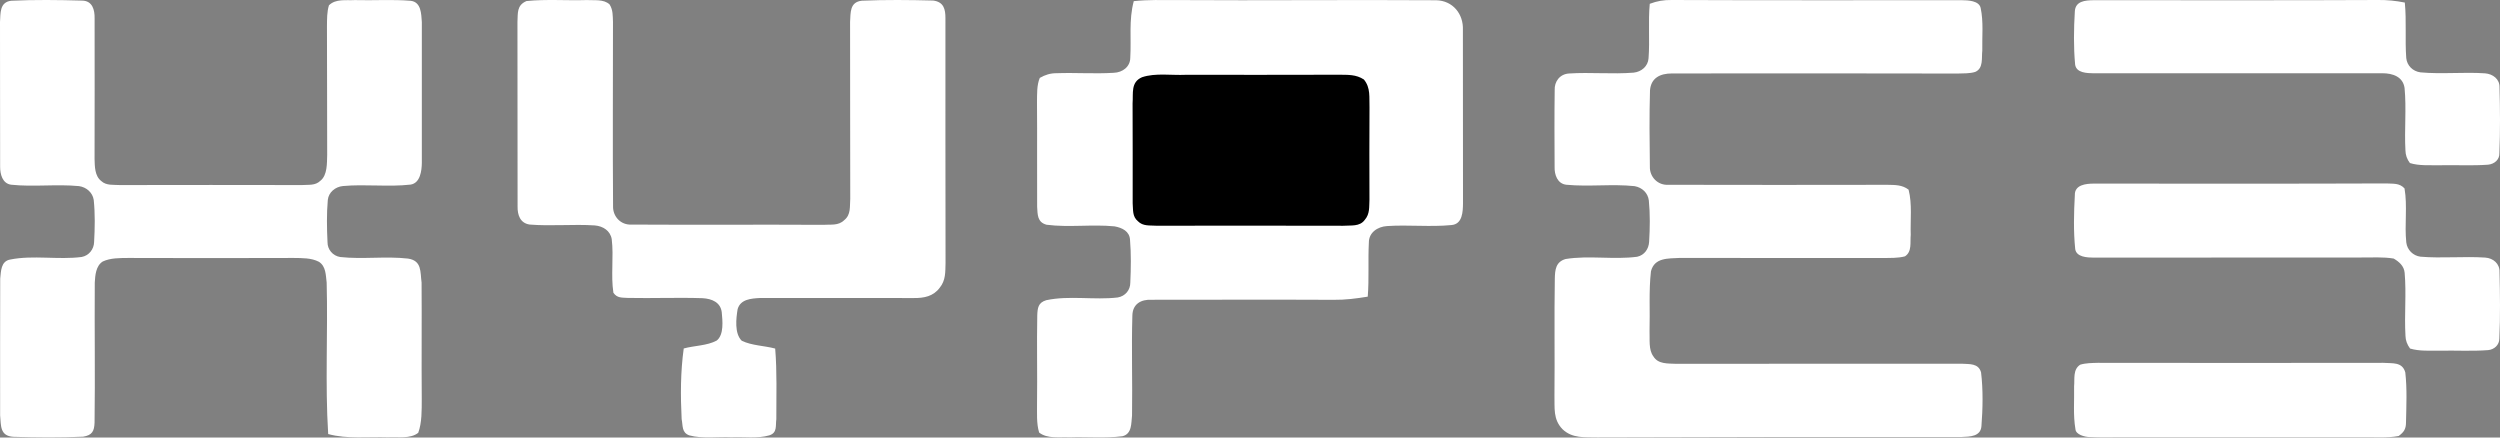 <svg width="120" height="21" viewBox="0 0 120 21" fill="none" xmlns="http://www.w3.org/2000/svg">
<rect x="0" y="0" width="120" height="21" fill="#808080" stroke="none"/>
<path d="M0.536 0.036C1.657 -0.018 2.817 -0.004 3.94 0.029C4.438 0.036 4.549 0.473 4.541 0.877C4.547 3.128 4.541 5.383 4.539 7.633C4.55 7.993 4.545 8.441 4.859 8.689C5.102 8.918 5.452 8.862 5.762 8.883C8.67 8.876 11.58 8.878 14.488 8.883C14.814 8.858 15.13 8.92 15.379 8.676C15.721 8.408 15.691 7.823 15.705 7.438C15.694 5.376 15.707 3.313 15.694 1.25C15.699 0.927 15.691 0.565 15.79 0.254C16.119 -0.069 16.605 0.029 17.028 0.004C17.921 0.029 18.825 -0.035 19.712 0.038C20.222 0.098 20.22 0.673 20.248 1.058C20.25 3.311 20.25 5.57 20.248 7.823C20.242 8.193 20.175 8.783 19.714 8.86C18.641 8.983 17.536 8.831 16.459 8.93C16.093 8.966 15.774 9.23 15.735 9.593C15.676 10.265 15.688 10.954 15.721 11.625C15.717 11.977 15.974 12.281 16.33 12.337C17.405 12.455 18.512 12.289 19.586 12.412C20.258 12.514 20.167 13.047 20.236 13.565C20.25 15.431 20.228 17.299 20.244 19.166C20.242 19.685 20.256 20.278 20.076 20.773C19.706 21.075 19.086 20.967 18.631 20.992C17.674 20.961 16.658 21.084 15.753 20.834C15.601 18.419 15.743 15.985 15.68 13.567C15.636 13.216 15.65 12.782 15.308 12.566C14.944 12.374 14.495 12.389 14.092 12.382C11.447 12.391 8.802 12.391 6.158 12.382C5.75 12.387 5.306 12.376 4.93 12.553C4.598 12.766 4.57 13.215 4.549 13.565C4.533 15.805 4.57 18.05 4.539 20.288C4.523 20.694 4.428 20.89 3.991 20.961C2.888 21.013 1.744 21.002 0.638 20.967C-0.012 20.925 0.053 20.426 0.006 19.939C0.008 17.754 6.0311e-07 15.562 0.01 13.376C0.049 13.018 0.038 12.534 0.496 12.457C1.591 12.237 2.801 12.48 3.918 12.335C4.27 12.272 4.509 11.962 4.517 11.618C4.554 10.95 4.568 10.263 4.499 9.597C4.446 9.243 4.149 8.982 3.789 8.933C2.712 8.83 1.607 8.98 0.532 8.866C0.113 8.806 0.008 8.362 0.006 8.01C-0.004 5.695 0.01 3.375 0 1.058C0.028 0.639 -0.024 0.102 0.536 0.036Z" fill="white"/>
<path d="M25.273 0.05C26.224 -0.047 27.2 0.034 28.156 0.003C28.522 0.026 28.977 -0.052 29.26 0.213C29.429 0.48 29.409 0.754 29.423 1.055C29.423 4 29.405 6.953 29.427 9.895C29.411 10.39 29.795 10.811 30.32 10.78C33.376 10.799 36.439 10.774 39.497 10.792C39.875 10.763 40.237 10.849 40.525 10.565C40.851 10.305 40.784 9.913 40.812 9.547C40.804 6.716 40.81 3.887 40.804 1.055C40.833 0.615 40.778 0.1 41.366 0.034C42.498 -0.016 43.661 -0.004 44.794 0.026C45.301 0.092 45.383 0.444 45.381 0.877C45.386 4.787 45.373 8.712 45.386 12.623C45.373 13.059 45.4 13.452 45.104 13.815C44.798 14.225 44.355 14.311 43.861 14.306C41.402 14.309 38.943 14.296 36.483 14.304C36.056 14.327 35.547 14.36 35.407 14.835C35.332 15.281 35.248 16.006 35.604 16.356C36.087 16.591 36.688 16.591 37.209 16.731C37.302 17.856 37.261 18.991 37.264 20.12C37.219 20.441 37.32 20.772 36.926 20.897C36.364 21.062 35.696 20.962 35.109 20.989C34.455 20.957 33.719 21.07 33.089 20.899C32.713 20.766 32.785 20.436 32.719 20.118C32.662 18.991 32.664 17.847 32.819 16.727C33.328 16.585 33.94 16.598 34.403 16.346C34.759 16.064 34.68 15.385 34.644 14.987C34.586 14.51 34.169 14.338 33.723 14.313C32.529 14.273 31.331 14.325 30.137 14.3C29.848 14.281 29.624 14.315 29.443 14.052C29.314 13.209 29.466 12.328 29.363 11.48C29.297 11.078 28.948 10.853 28.548 10.82C27.51 10.753 26.456 10.863 25.419 10.778C24.959 10.707 24.836 10.307 24.844 9.907C24.834 6.96 24.848 4.008 24.838 1.059C24.862 0.632 24.794 0.253 25.273 0.05Z" fill="white"/>
<path d="M80.244 0C84.884 0.02 89.526 0.008 94.166 0.01C94.462 0.012 94.993 0.031 95.071 0.38C95.214 1.041 95.136 1.757 95.15 2.431C95.109 2.779 95.214 3.276 94.813 3.451C94.549 3.535 94.241 3.52 93.965 3.53C89.401 3.518 84.814 3.522 80.248 3.526C79.684 3.526 79.248 3.743 79.2 4.336C79.164 5.556 79.178 6.787 79.194 8.007C79.182 8.49 79.573 8.904 80.085 8.87C83.584 8.883 87.097 8.873 90.598 8.871C90.969 8.879 91.304 8.868 91.612 9.104C91.792 9.795 91.691 10.567 91.715 11.279C91.679 11.627 91.786 12.079 91.439 12.304C91.11 12.395 90.737 12.378 90.395 12.385C87.142 12.38 83.894 12.389 80.641 12.38C80.071 12.412 79.416 12.356 79.246 13.022C79.138 13.969 79.206 14.943 79.178 15.895C79.198 16.282 79.119 16.79 79.367 17.113C79.589 17.483 80.061 17.444 80.442 17.463C85.013 17.456 89.585 17.463 94.158 17.458C94.541 17.483 94.966 17.429 95.091 17.875C95.192 18.703 95.174 19.625 95.109 20.456C95.071 20.952 94.567 20.96 94.166 20.975C88.337 20.97 82.51 20.975 76.68 20.997C76.072 20.981 75.467 21.054 74.999 20.6C74.538 20.125 74.631 19.573 74.614 18.972C74.633 17.106 74.6 15.237 74.631 13.37C74.641 12.957 74.673 12.568 75.149 12.433C76.265 12.251 77.46 12.474 78.585 12.324C78.938 12.247 79.14 11.943 79.158 11.604C79.198 10.95 79.208 10.274 79.144 9.622C79.099 9.26 78.825 9 78.46 8.935C77.378 8.821 76.269 8.972 75.185 8.868C74.752 8.82 74.61 8.381 74.621 8.013C74.615 6.787 74.608 5.558 74.625 4.332C74.604 3.918 74.868 3.555 75.31 3.528C76.34 3.46 77.386 3.57 78.414 3.487C78.793 3.447 79.103 3.179 79.13 2.8C79.196 1.931 79.107 1.055 79.188 0.183C79.543 0.047 79.861 -0.005 80.244 0Z" fill="white"/>
<path d="M100.49 0.01C105.044 0.006 109.602 0.023 114.156 0C114.593 -0.004 115.004 0.037 115.431 0.123C115.518 1.01 115.435 1.901 115.5 2.786C115.536 3.149 115.813 3.422 116.18 3.473C117.206 3.568 118.252 3.45 119.282 3.52C119.659 3.55 119.989 3.798 119.976 4.192C120.005 5.232 120.013 6.307 119.97 7.348C119.983 7.663 119.736 7.872 119.43 7.905C118.657 7.962 117.874 7.914 117.1 7.932C116.639 7.924 116.115 7.966 115.676 7.826C115.536 7.644 115.465 7.44 115.461 7.216C115.406 6.223 115.514 5.213 115.419 4.222C115.342 3.685 114.856 3.516 114.356 3.516C109.758 3.514 105.101 3.516 100.502 3.518C100.174 3.512 99.66 3.504 99.606 3.097C99.529 2.272 99.541 1.377 99.592 0.547C99.62 0.052 100.081 0.016 100.49 0.01Z" fill="white"/>
<path d="M56.477 0.003C60.624 0.03 64.788 -0.016 68.933 0.012C69.739 0.028 70.25 0.675 70.219 1.435C70.228 4.203 70.215 6.976 70.224 9.746C70.219 10.149 70.209 10.761 69.666 10.803C68.646 10.903 67.604 10.782 66.581 10.851C66.121 10.878 65.699 11.165 65.705 11.648C65.66 12.51 65.721 13.375 65.652 14.239C65.107 14.329 64.563 14.399 64.01 14.391C61.105 14.377 58.194 14.389 55.287 14.389C54.762 14.362 54.368 14.595 54.354 15.138C54.306 16.737 54.364 18.341 54.338 19.94C54.295 20.314 54.342 20.826 53.877 20.939C53.037 21.047 52.168 20.964 51.32 20.993C50.845 20.97 50.269 21.072 49.879 20.762C49.744 20.325 49.783 19.817 49.778 19.363C49.797 17.952 49.762 16.541 49.789 15.132C49.803 14.784 49.831 14.526 50.219 14.41C51.322 14.173 52.526 14.412 53.649 14.279C54.015 14.216 54.257 13.923 54.255 13.561C54.285 12.882 54.297 12.187 54.241 11.508C54.217 11.101 53.863 10.93 53.497 10.865C52.419 10.759 51.308 10.926 50.237 10.788C49.785 10.668 49.807 10.301 49.783 9.923C49.772 8.251 49.791 6.578 49.776 4.903C49.783 4.526 49.76 4.093 49.91 3.739C50.17 3.591 50.415 3.512 50.718 3.514C51.631 3.481 52.552 3.552 53.463 3.494C53.883 3.479 54.251 3.204 54.253 2.775C54.309 1.847 54.176 0.973 54.421 0.055C55.111 -0.018 55.782 0.003 56.477 0.003Z" fill="white"/>
<path d="M54.817 3.707C55.456 3.491 56.237 3.623 56.913 3.591C59.366 3.591 61.821 3.596 64.276 3.587C64.707 3.593 65.092 3.57 65.466 3.816C65.799 4.215 65.716 4.678 65.736 5.155C65.724 6.63 65.732 8.103 65.734 9.578C65.714 9.933 65.761 10.262 65.507 10.556C65.263 10.89 64.844 10.808 64.47 10.837C61.487 10.829 58.502 10.831 55.516 10.835C55.192 10.812 54.865 10.869 54.62 10.619C54.344 10.39 54.396 10.077 54.368 9.758C54.364 8.158 54.376 6.559 54.364 4.96C54.402 4.485 54.265 3.944 54.817 3.707Z" fill="black"/>
<path d="M100.503 8.813C105.18 8.813 109.865 8.824 114.54 8.805C114.874 8.826 115.17 8.776 115.417 9.044C115.564 9.891 115.411 10.786 115.502 11.641C115.544 11.993 115.826 12.276 116.182 12.321C117.212 12.408 118.258 12.296 119.288 12.364C119.677 12.389 119.993 12.661 119.977 13.061C120.001 14.12 120.017 15.198 119.968 16.255C119.968 16.558 119.724 16.779 119.428 16.806C118.655 16.864 117.872 16.816 117.097 16.833C116.641 16.826 116.123 16.866 115.682 16.729C115.542 16.538 115.467 16.336 115.463 16.122C115.403 15.116 115.512 14.096 115.423 13.094C115.394 12.772 115.166 12.57 114.899 12.412C114.395 12.325 113.864 12.366 113.354 12.36C109.074 12.368 104.787 12.358 100.503 12.366C100.189 12.364 99.665 12.344 99.61 11.952C99.523 11.105 99.546 10.215 99.592 9.366C99.578 8.873 100.116 8.813 100.503 8.813Z" fill="white"/>
<path d="M100.691 17.416C105.259 17.424 109.827 17.422 114.397 17.416C114.832 17.452 115.307 17.354 115.454 17.876C115.545 18.668 115.504 19.486 115.488 20.284C115.486 20.597 115.385 20.744 115.135 20.929C114.57 21.034 113.965 20.983 113.39 20.991C109.56 20.987 105.727 20.989 101.895 20.991C101.364 20.989 100.828 21.009 100.299 20.979C100.075 20.975 99.637 20.866 99.621 20.599C99.506 19.929 99.571 19.221 99.557 18.541C99.591 18.184 99.492 17.734 99.849 17.506C100.111 17.424 100.416 17.424 100.691 17.416Z" fill="white"/>
</svg>
